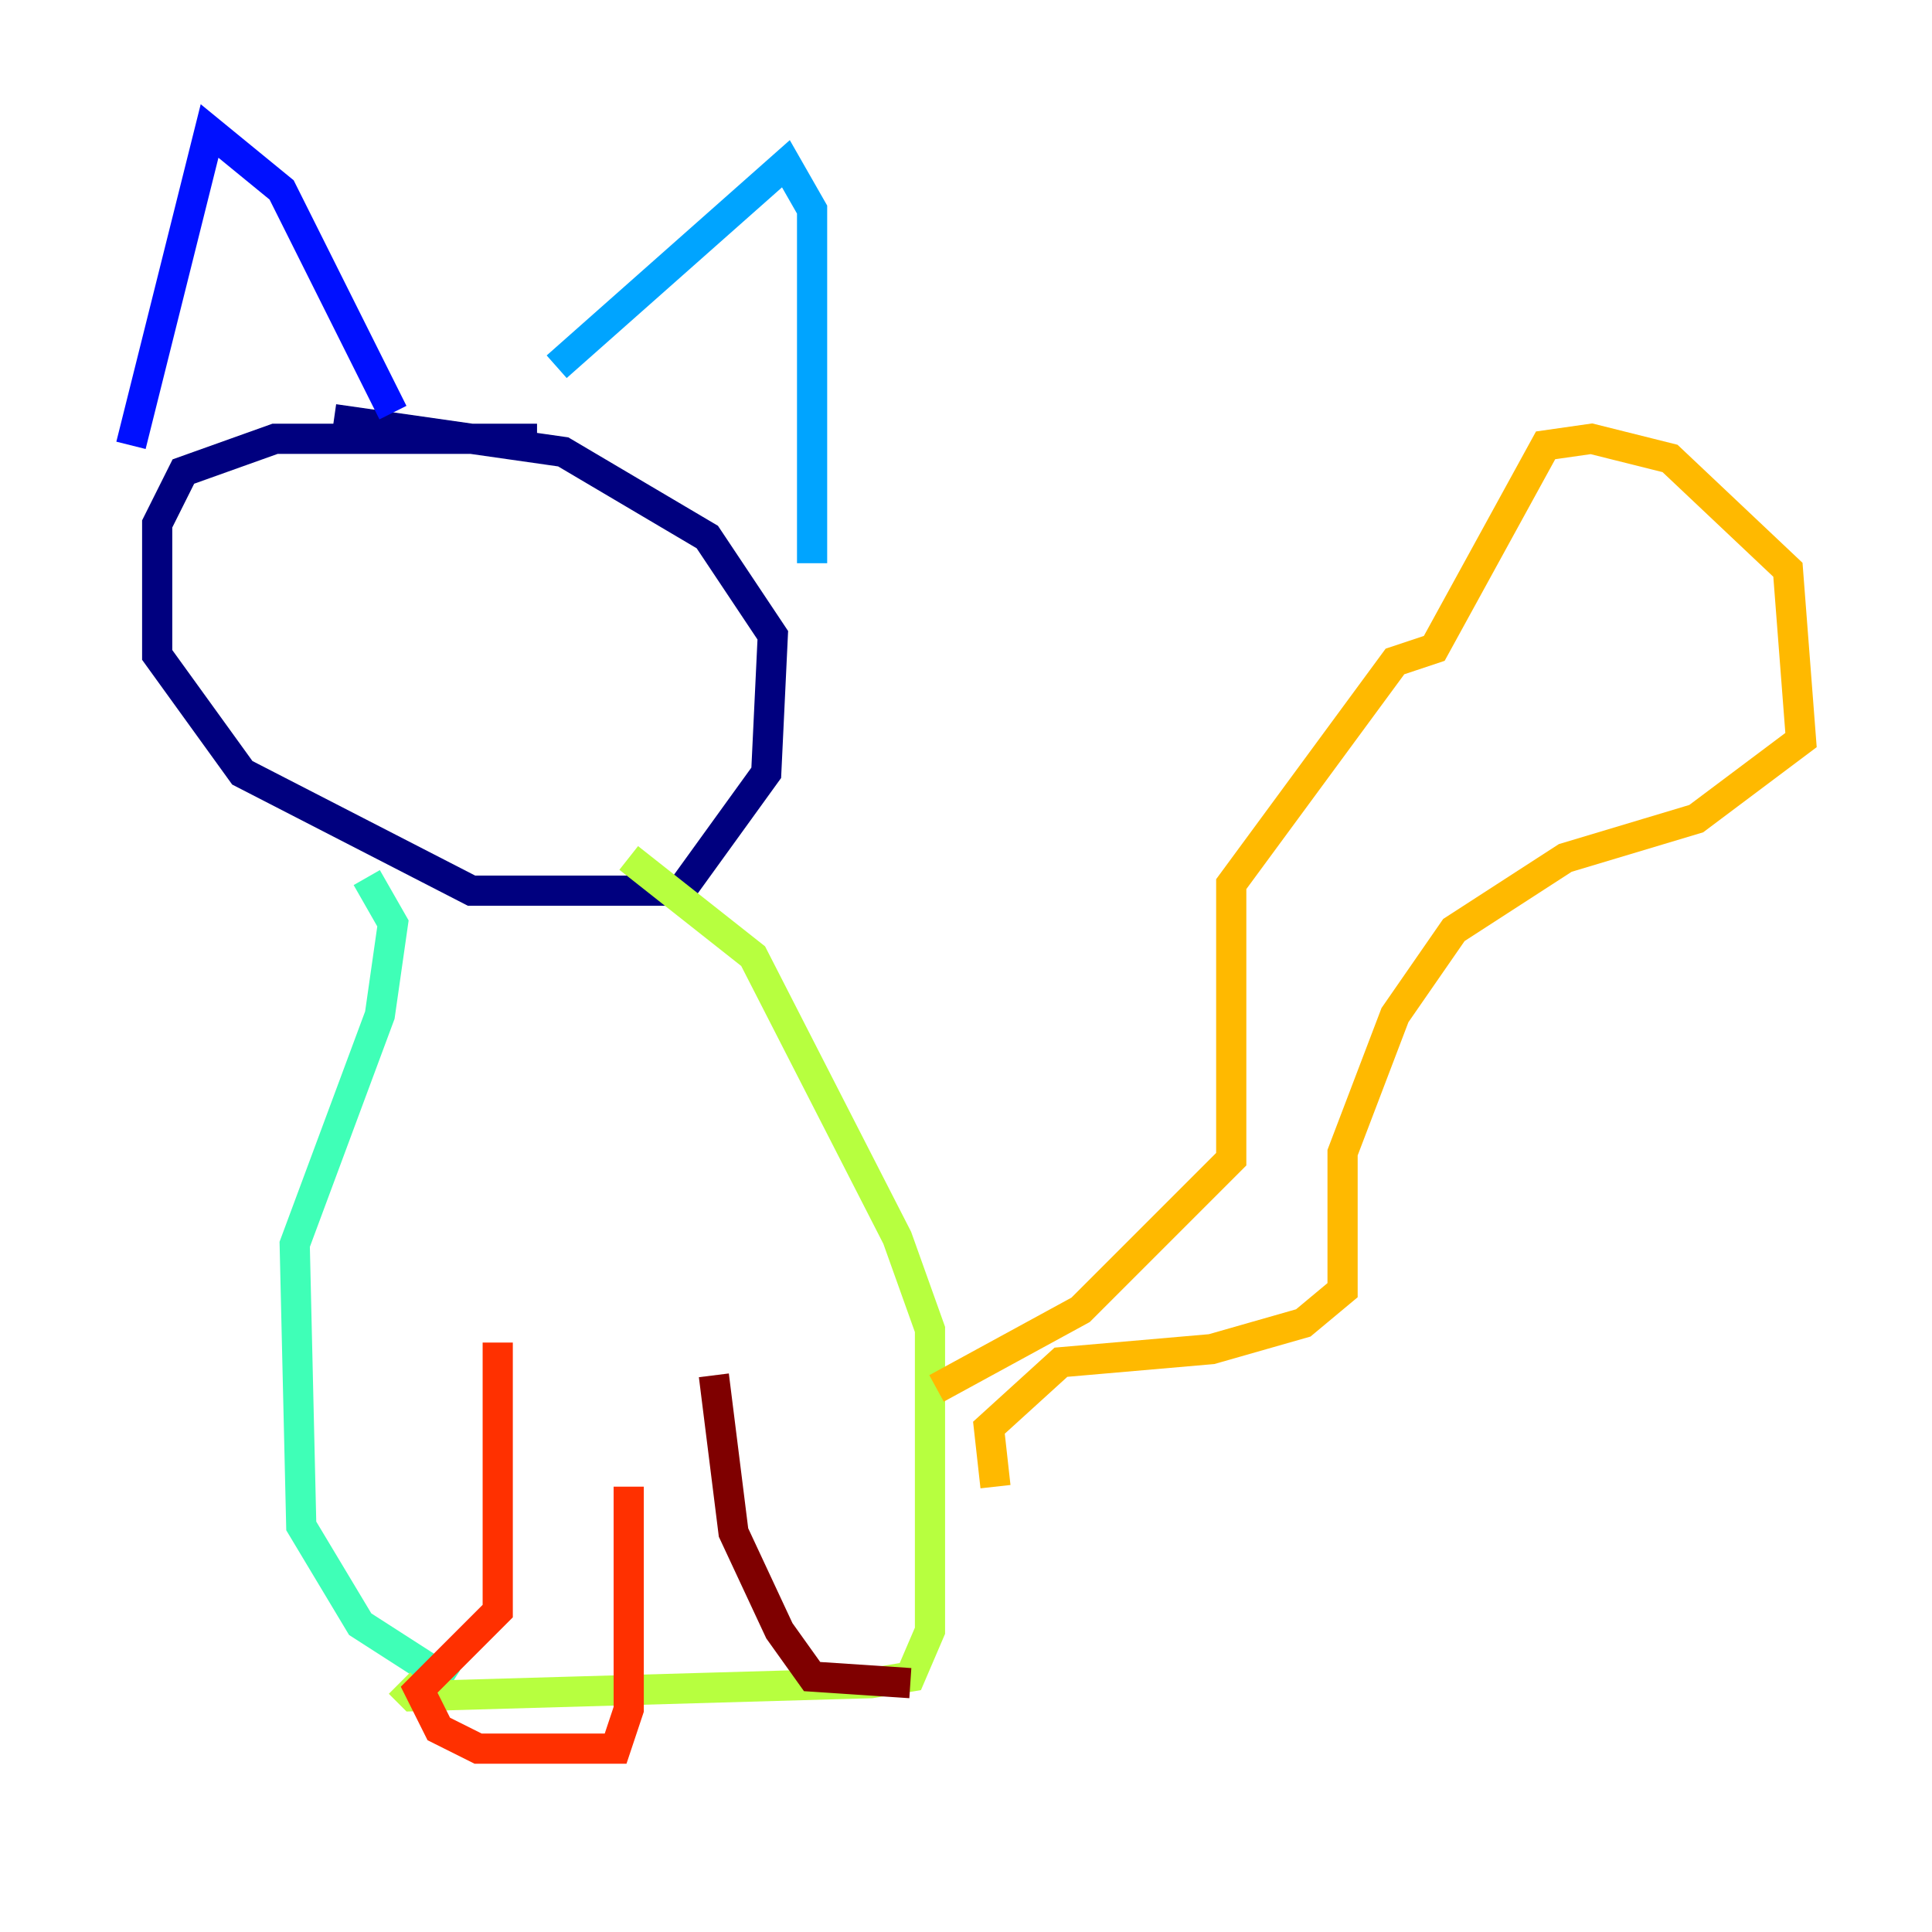 <?xml version="1.0" encoding="utf-8" ?>
<svg baseProfile="tiny" height="128" version="1.2" viewBox="0,0,128,128" width="128" xmlns="http://www.w3.org/2000/svg" xmlns:ev="http://www.w3.org/2001/xml-events" xmlns:xlink="http://www.w3.org/1999/xlink"><defs /><polyline fill="none" points="35.58,29.071 18.224,29.071 12.149,31.241 10.414,34.712 10.414,43.39 16.054,51.2 31.241,59.01 45.125,59.01 50.766,51.2 51.2,42.088 46.861,35.58 37.315,29.939 22.129,27.77" stroke="#00007f" stroke-width="2" /><polyline fill="none" points="8.678,29.505 13.885,8.678 18.658,12.583 26.034,27.336" stroke="#0010ff" stroke-width="2" /><polyline fill="none" points="36.881,24.298 52.068,10.848 53.803,13.885 53.803,37.315" stroke="#00a4ff" stroke-width="2" /><polyline fill="none" points="24.298,58.142 26.034,61.18 25.166,67.254 19.525,82.441 19.959,101.098 23.864,107.607 29.939,111.512" stroke="#3fffb7" stroke-width="2" /><polyline fill="none" points="41.654,56.841 49.898,63.349 59.444,82.007 61.614,88.081 61.614,108.041 60.312,111.078 57.709,111.512 27.336,112.38 26.468,111.512" stroke="#b7ff3f" stroke-width="2" /><polyline fill="none" points="62.047,91.986 71.593,86.78 81.573,76.8 81.573,58.576 92.42,43.824 95.024,42.956 102.4,29.505 105.437,29.071 110.644,30.373 118.454,37.749 119.322,49.031 112.38,54.237 103.702,56.841 96.325,61.614 92.42,67.254 88.949,76.366 88.949,85.478 86.346,87.647 80.271,89.383 70.291,90.251 65.519,94.59 65.953,98.495" stroke="#ffb900" stroke-width="2" /><polyline fill="none" points="32.976,88.949 32.976,106.739 27.77,111.946 29.071,114.549 31.675,115.851 40.786,115.851 41.654,113.248 41.654,98.495" stroke="#ff3000" stroke-width="2" /><polyline fill="none" points="47.295,91.119 48.597,101.532 51.634,108.041 53.803,111.078 60.312,111.512" stroke="#7f0000" stroke-width="2" /></svg>